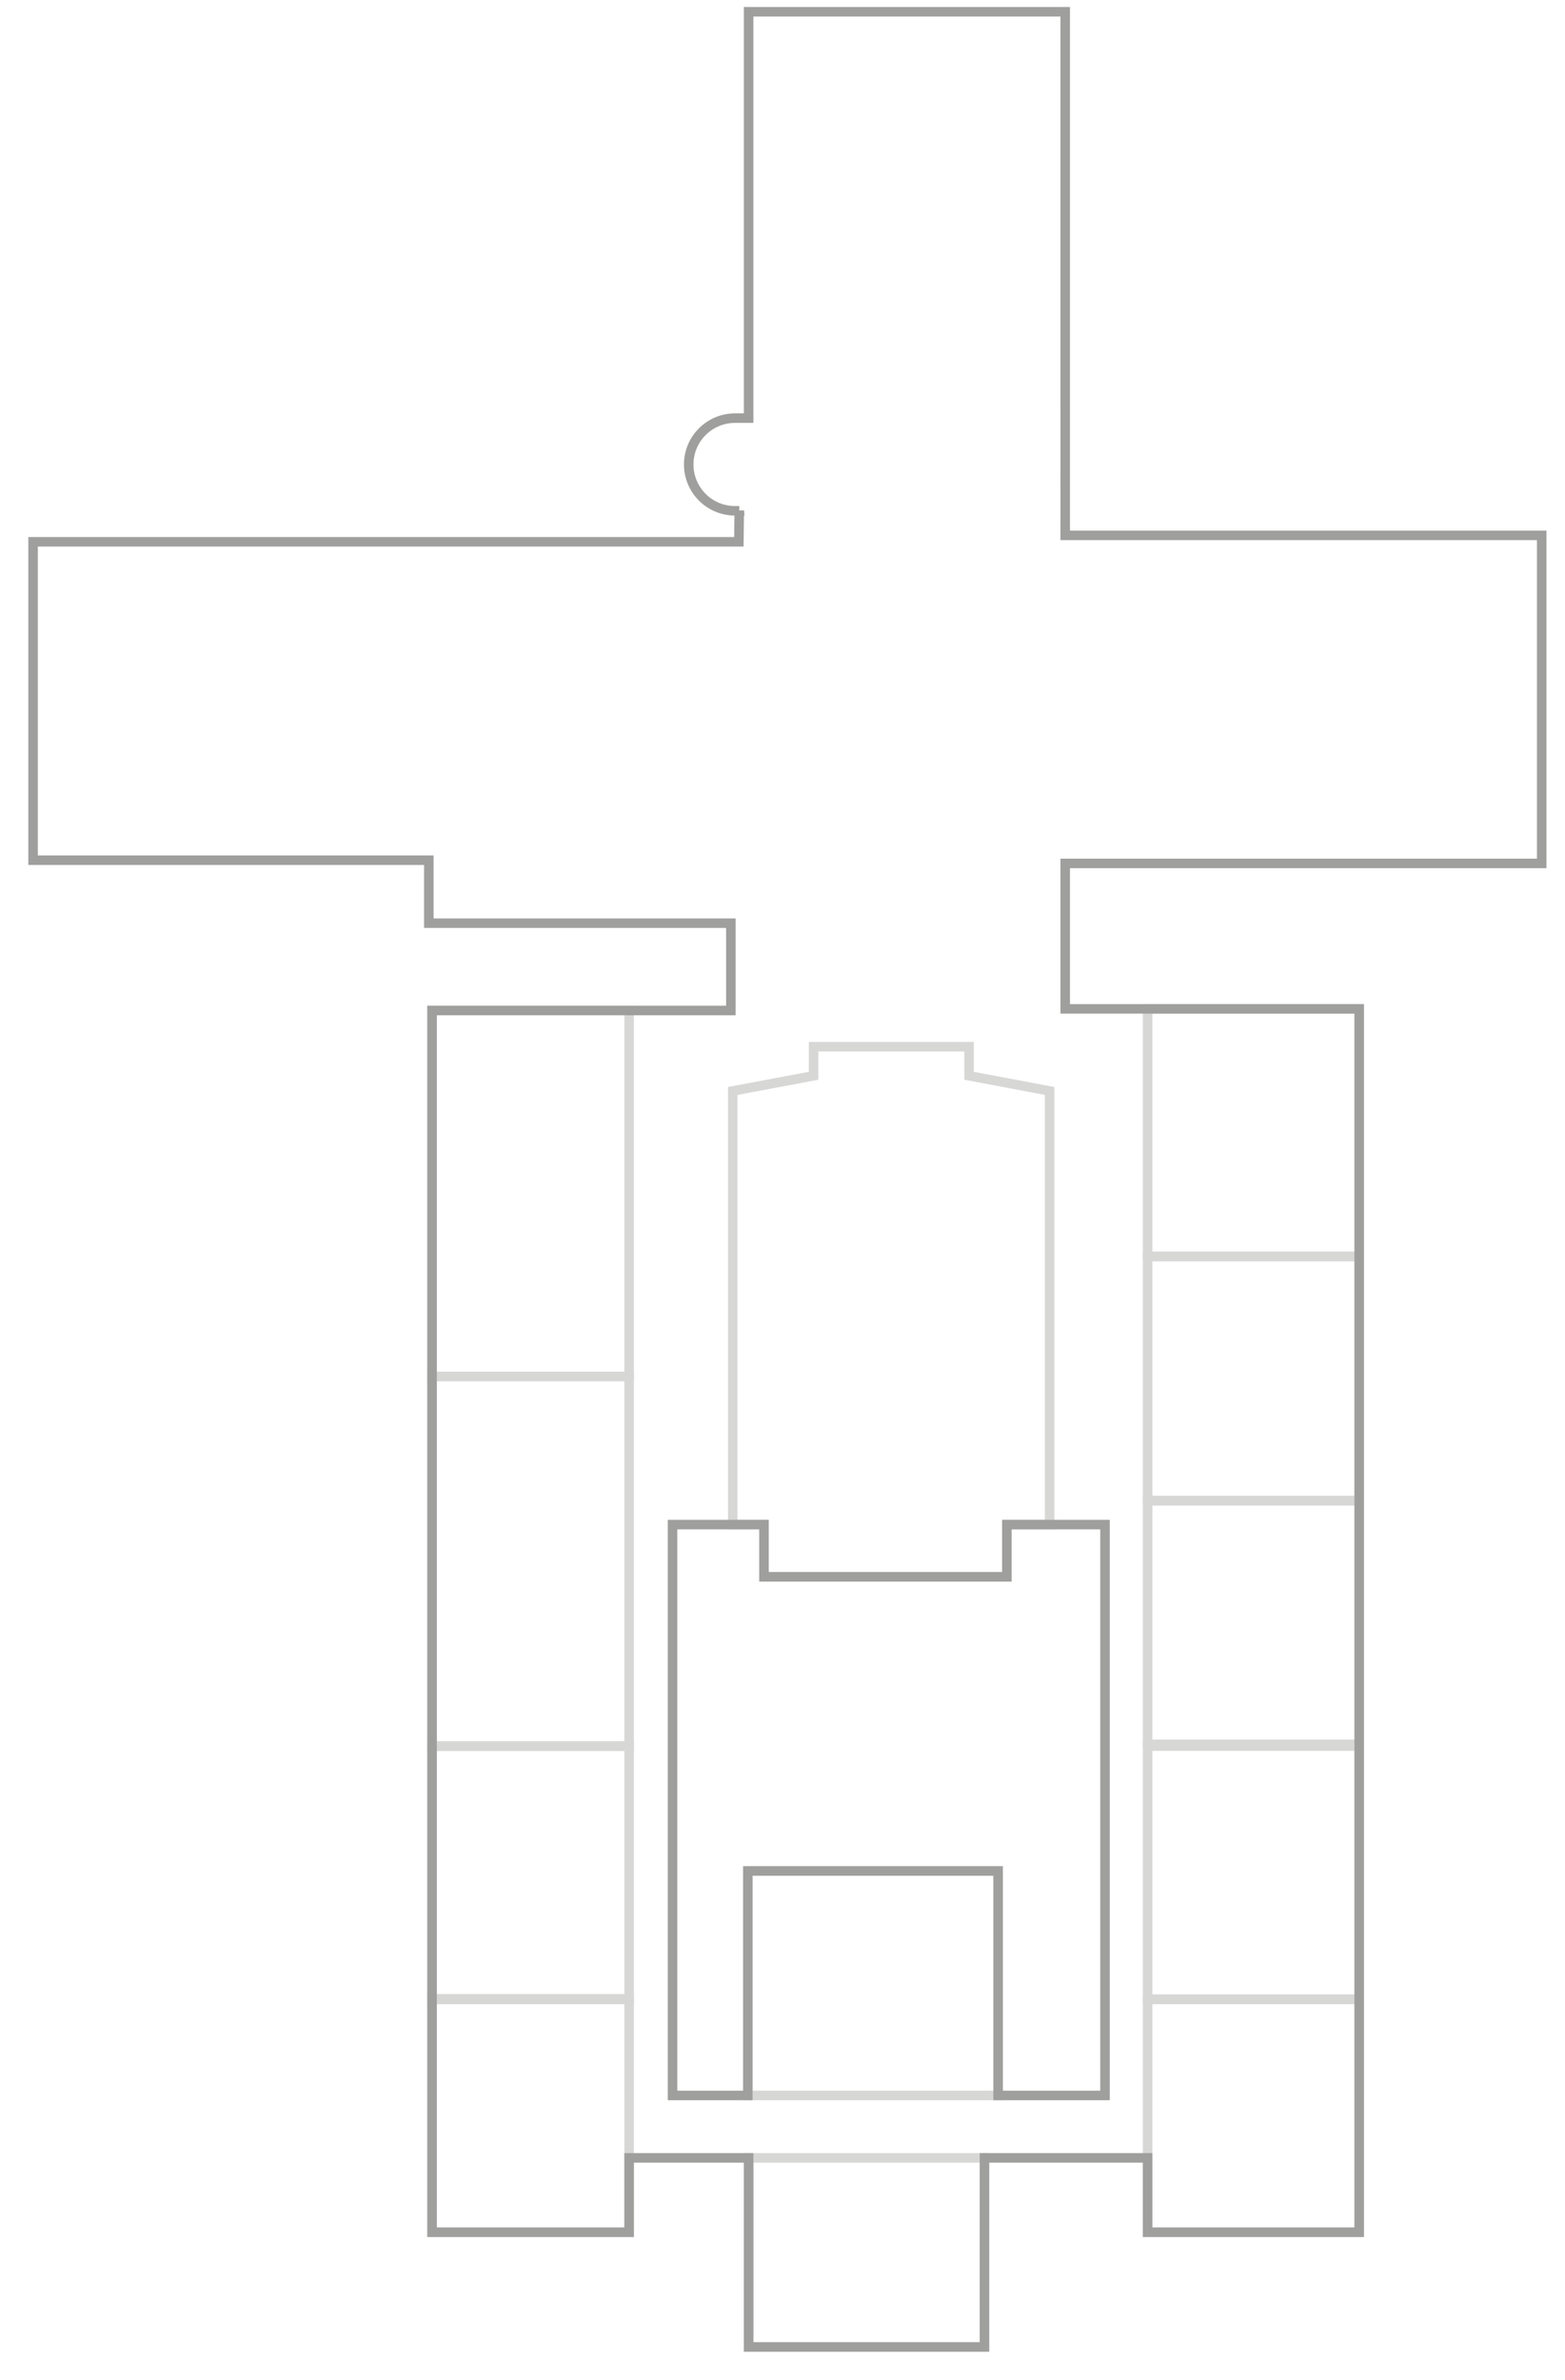 <?xml version="1.0" encoding="UTF-8"?><svg id="uuid-e201a5a4-dc81-4896-bc88-7c79c1660619" xmlns="http://www.w3.org/2000/svg" viewBox="0 0 657.91 1000.14"><defs><style>.uuid-d6ae8d89-4865-4928-bca9-93784a318532{stroke:#d7d7d6;}.uuid-d6ae8d89-4865-4928-bca9-93784a318532,.uuid-216e5a37-b3d6-46ec-81f9-f05f6724e61d{fill:none;stroke-miterlimit:10;stroke-width:4px;}.uuid-216e5a37-b3d6-46ec-81f9-f05f6724e61d{stroke:#9f9f9e;}</style></defs><g id="uuid-8bf1342f-b57c-4734-8bcb-1d73bc605064"><rect id="uuid-a1562636-bc2c-453c-8b40-912972fc333f" class="uuid-d6ae8d89-4865-4928-bca9-93784a318532" x="181.63" y="733.67" width="82.84" height="106.44"/><rect id="uuid-051e66dd-05a6-45d7-b246-e54511b085e6" class="uuid-d6ae8d89-4865-4928-bca9-93784a318532" x="181.63" y="578.35" width="82.84" height="155.33"/><rect id="uuid-1a4d84db-964b-4b9f-9faf-a986fbce02f4" class="uuid-d6ae8d89-4865-4928-bca9-93784a318532" x="181.63" y="424.58" width="82.84" height="153.76"/><rect id="uuid-a2735baa-6859-456d-9e93-bdb55ceedf26" class="uuid-d6ae8d89-4865-4928-bca9-93784a318532" x="181.63" y="839.86" width="82.84" height="98.07"/><rect id="uuid-2168bd54-d160-489b-bd15-46f43e213c6c" class="uuid-d6ae8d89-4865-4928-bca9-93784a318532" x="314.72" y="906.69" width="99.14" height="79.45"/><rect id="uuid-219eccfd-8f60-49d4-992f-a0a52b58994a" class="uuid-d6ae8d89-4865-4928-bca9-93784a318532" x="314.38" y="786.13" width="105.22" height="94.34"/><rect id="uuid-7c56125d-e3a2-483b-9b65-46470d85a690" class="uuid-d6ae8d89-4865-4928-bca9-93784a318532" x="482.44" y="840.03" width="88.95" height="97.9"/><rect id="uuid-858dffc9-1923-4347-bf2b-a5e75ad8670a" class="uuid-d6ae8d89-4865-4928-bca9-93784a318532" x="482.44" y="733.67" width="88.95" height="106.42"/><rect id="uuid-98a8b60e-59f1-4cd7-9c4d-c7ede308ff18" class="uuid-d6ae8d89-4865-4928-bca9-93784a318532" x="482.44" y="630.55" width="88.95" height="102.37"/><rect id="uuid-14d099c1-eb16-4f24-a2ff-e41ef3bf9890" class="uuid-d6ae8d89-4865-4928-bca9-93784a318532" x="482.44" y="527.93" width="88.95" height="102.62"/><rect id="uuid-ed53c717-0f37-40d8-ab46-338d75a54c4a" class="uuid-d6ae8d89-4865-4928-bca9-93784a318532" x="482.44" y="423.9" width="88.95" height="104.03"/><polygon id="uuid-a56c0d09-3ace-4ce9-9363-7b33316487ae" class="uuid-d6ae8d89-4865-4928-bca9-93784a318532" points="342.02 439.8 342.02 452.02 308.04 458.39 308.04 640.6 321.17 640.6 321.17 662.62 423.28 662.62 423.28 640.6 441.24 640.6 441.24 458.39 407.38 452.02 407.38 439.8 342.02 439.8"/></g><path id="uuid-37a4197f-0d05-4714-81b7-174b71b3df1a" class="uuid-216e5a37-b3d6-46ec-81f9-f05f6724e61d" d="M310.78,214.62l-.17,13.04H13.91v133.77H180.27v26.48h126.98v36.67h-125.62V937.93h82.84v-31.24h50.25v79.45h99.14v-79.45h68.58v31.24h88.95V423.9h-123.58v-61.11h200.31V224.95h-200.31V4.94h-133.09V175.69h-5.72c-10.75,0-19.47,8.71-19.47,19.47h0c0,10.75,8.71,19.47,19.47,19.47h1.78Z"/><polygon id="uuid-efde16d5-2938-41a7-bb45-3736a5ec5600" class="uuid-216e5a37-b3d6-46ec-81f9-f05f6724e61d" points="464.53 880.47 419.6 880.47 419.6 786.13 314.38 786.13 314.38 880.47 282.72 880.47 282.72 640.6 321.17 640.6 321.17 662.51 423.28 662.51 423.28 640.6 464.53 640.6 464.53 880.47"/></svg>